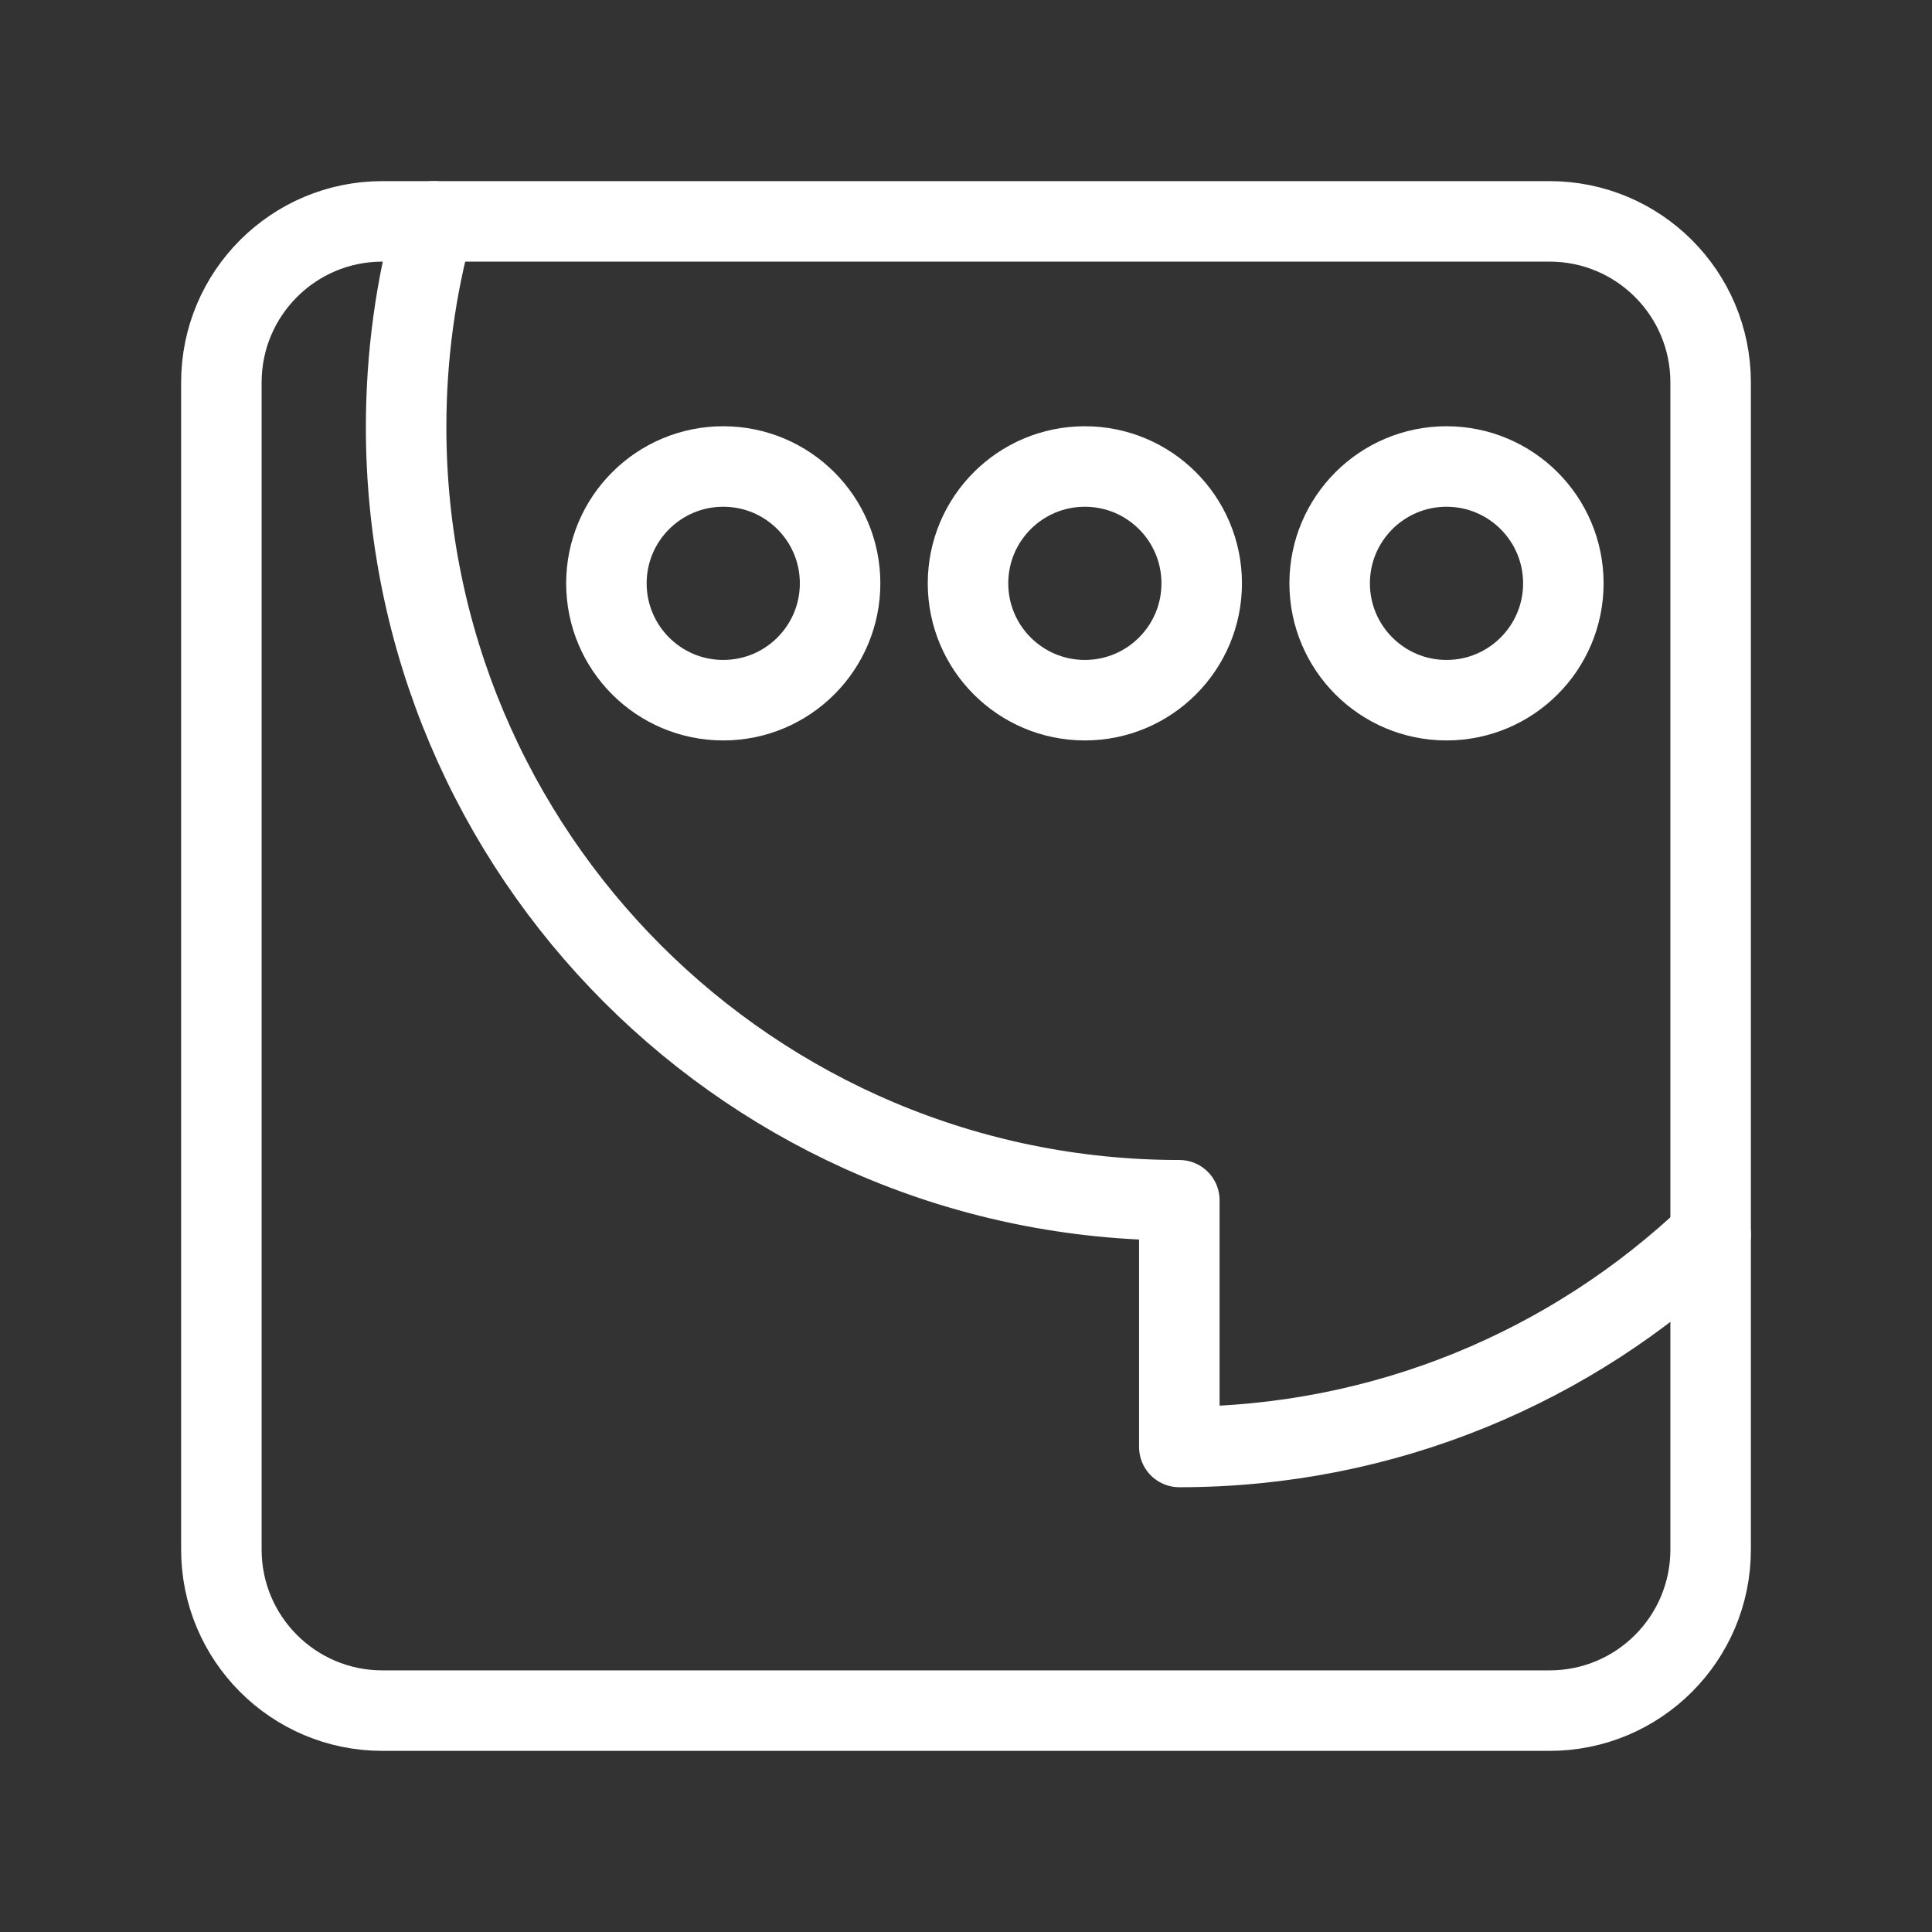 <?xml version="1.0" encoding="UTF-8"?><svg id="a" xmlns="http://www.w3.org/2000/svg" viewBox="0 0 48 48"><rect x="0" y="0" width="48" height="48" fill="#333333" stroke="none"/><defs><style>.b{stroke-width:2px;fill:none;stroke:#fff;stroke-linecap:round;stroke-linejoin:round;}</style></defs><path class="b" d="M38.5,5.5H9.5c-2.209,0-4,1.791-4,4v29c0,2.209,1.791,4,4,4h29c2.209,0,4-1.791,4-4V9.5c0-2.209-1.791-4-4-4Z"/><path class="b" d="M10.78,5.5c-.45,1.62-.69,3.34-.69,5.11,0,10.61,8.6,19.21,19.21,19.21v6.13c5.11,0,9.76-2,13.2-5.27"/><circle class="b" cx="17.969" cy="14.493" r="2.903"/><circle class="b" cx="26.953" cy="14.493" r="2.903"/><circle class="b" cx="35.938" cy="14.493" r="2.903"/></svg>
